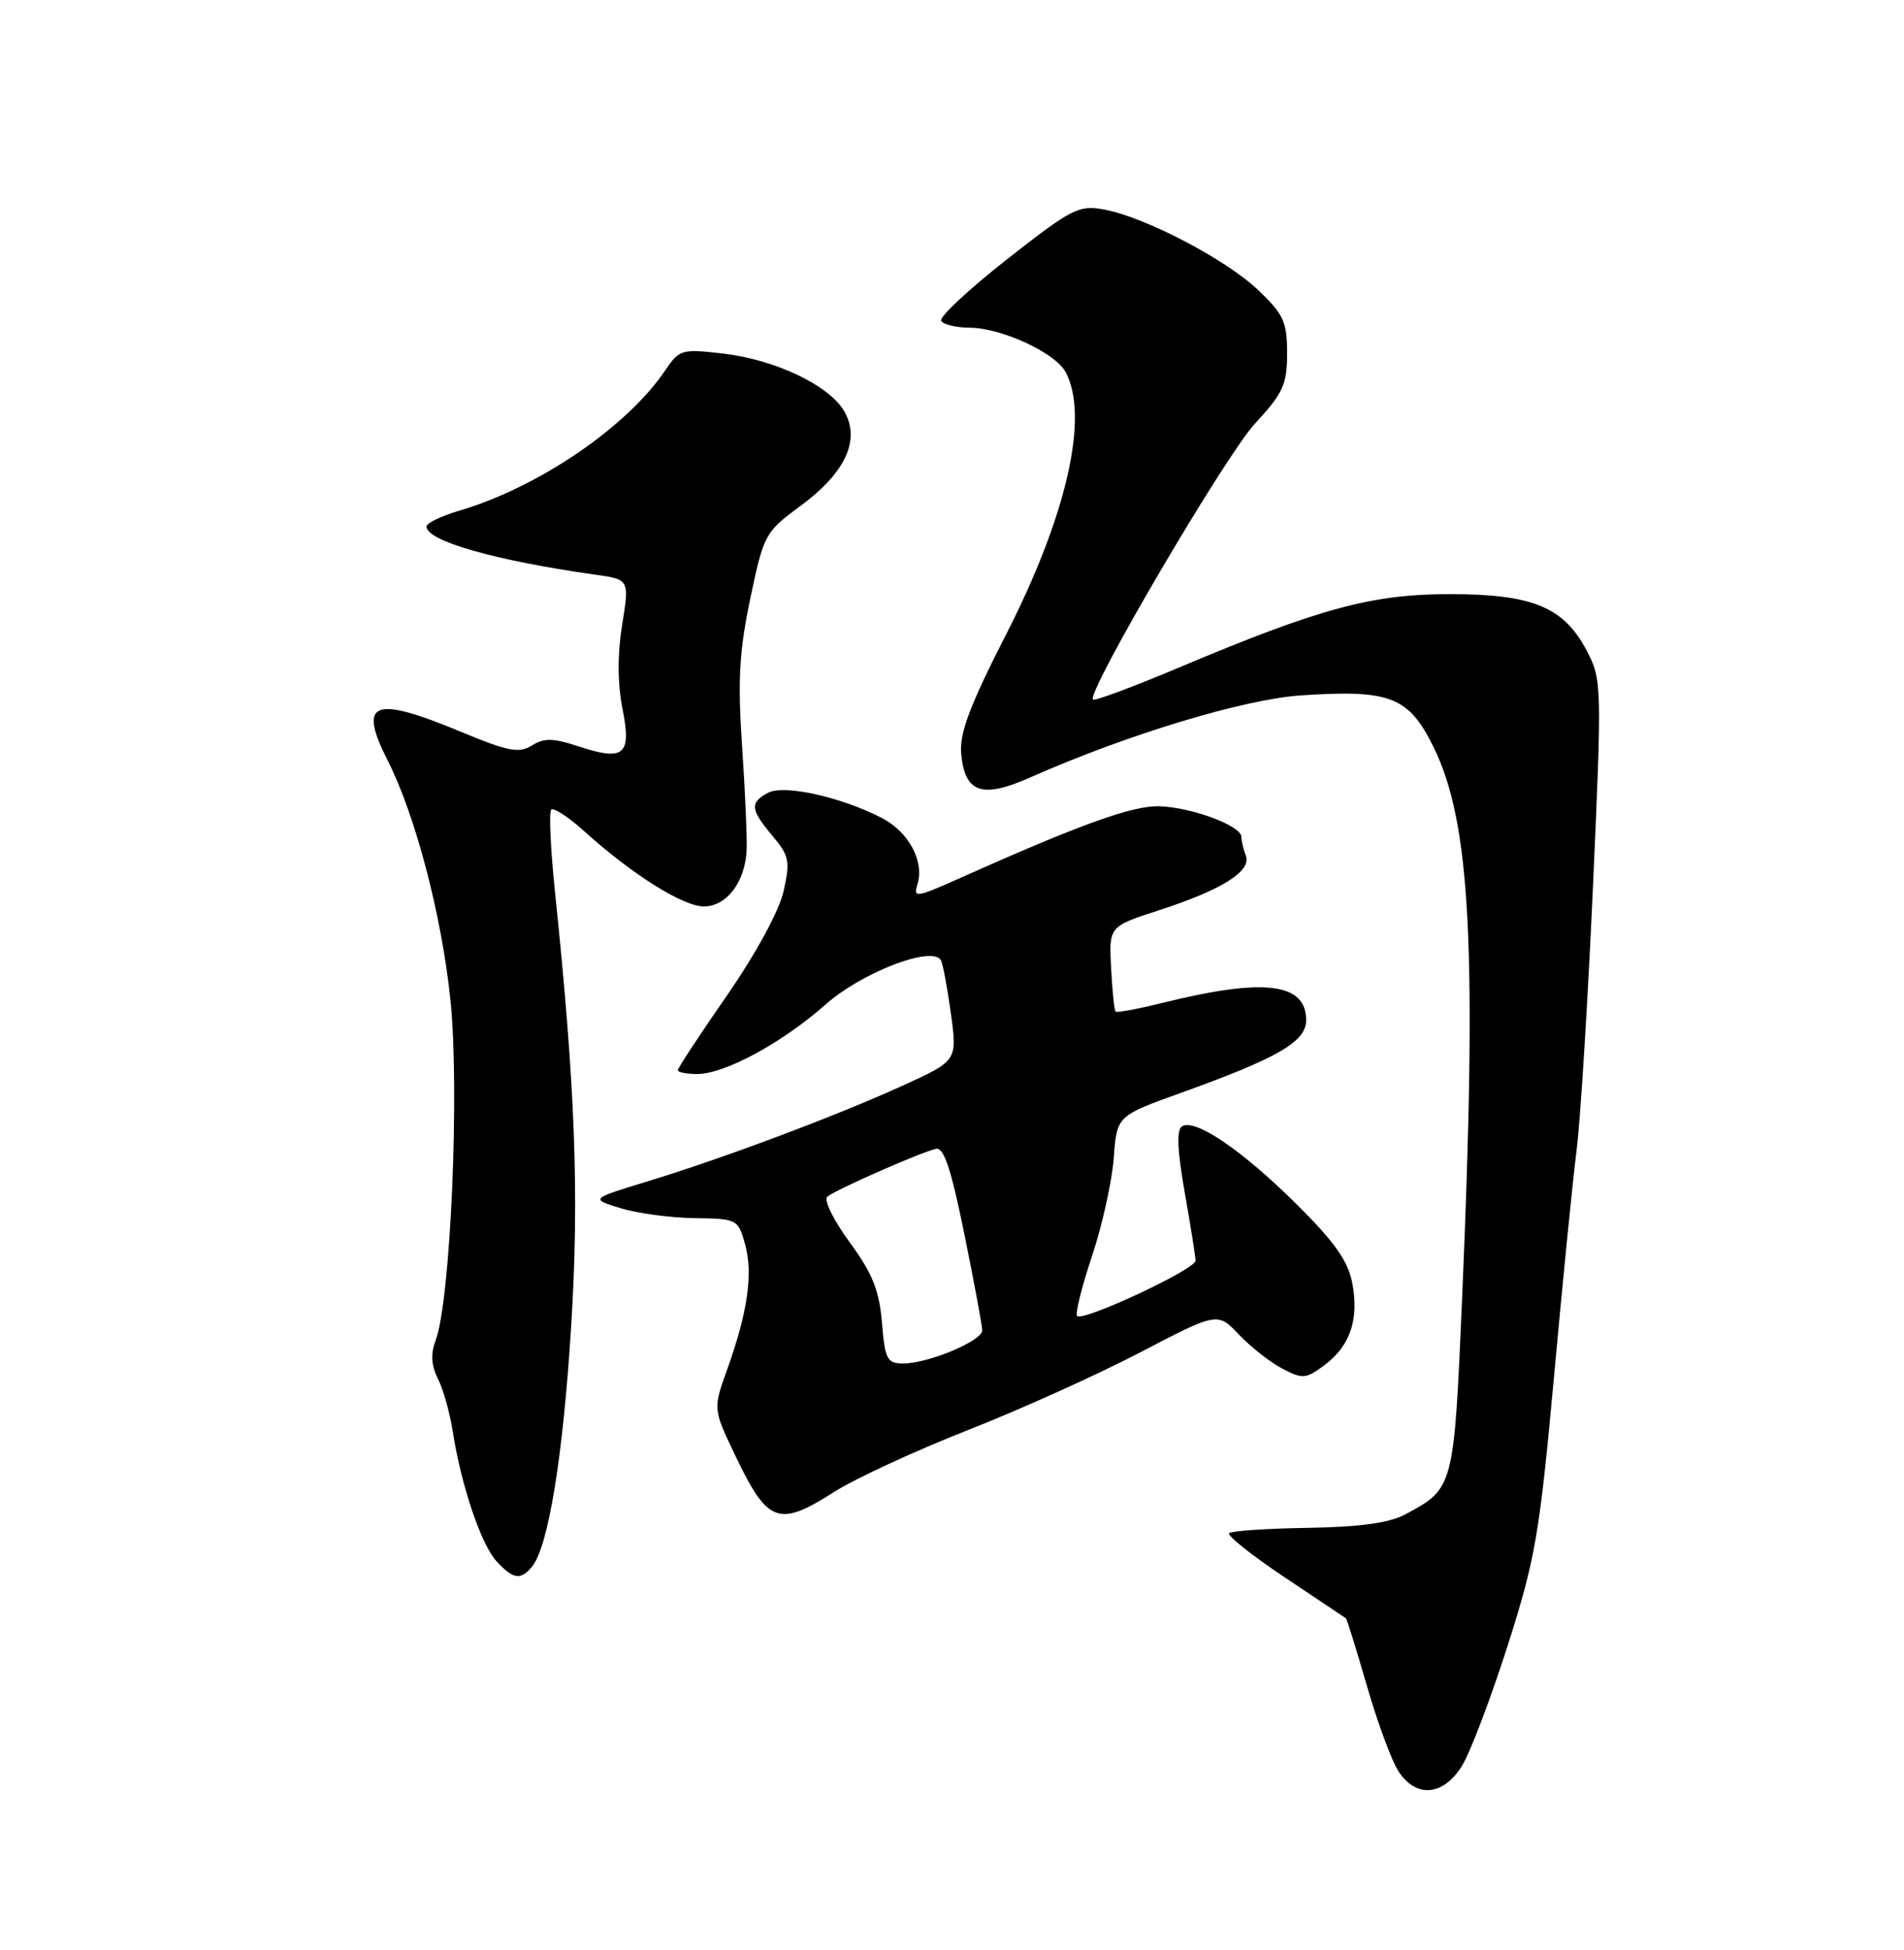 <?xml version="1.0" encoding="UTF-8" standalone="no"?>
<!DOCTYPE svg PUBLIC "-//W3C//DTD SVG 1.1//EN" "http://www.w3.org/Graphics/SVG/1.1/DTD/svg11.dtd" >
<svg xmlns="http://www.w3.org/2000/svg" xmlns:xlink="http://www.w3.org/1999/xlink" version="1.1" viewBox="0 0 250 256">
 <g >
 <path fill="currentColor"
d=" M 192.00 231.76 C 193.08 229.98 195.77 222.89 197.97 216.01 C 201.59 204.66 202.15 201.41 204.02 181.00 C 205.15 168.62 206.49 155.12 207.01 151.00 C 207.53 146.88 208.49 131.31 209.16 116.42 C 210.34 90.10 210.32 89.23 208.39 85.51 C 205.37 79.71 201.28 78.00 190.39 78.00 C 180.10 78.00 173.29 79.84 154.70 87.68 C 148.76 90.18 143.72 92.06 143.51 91.84 C 142.62 90.95 160.86 59.87 164.75 55.65 C 168.49 51.60 169.00 50.48 169.00 46.37 C 169.00 42.26 168.54 41.26 165.21 38.09 C 160.96 34.04 150.33 28.49 144.94 27.50 C 141.65 26.90 140.71 27.38 132.21 34.05 C 127.17 38.01 123.28 41.64 123.58 42.12 C 123.87 42.61 125.55 43.01 127.31 43.02 C 131.51 43.05 138.56 46.31 139.92 48.85 C 143.05 54.69 140.07 67.73 132.02 83.46 C 127.38 92.53 125.98 96.25 126.20 98.86 C 126.65 104.08 128.89 104.89 135.21 102.09 C 147.96 96.44 163.31 91.79 170.86 91.29 C 182.52 90.51 184.96 91.46 188.20 98.02 C 193.11 107.95 193.96 124.40 191.98 170.43 C 190.90 195.41 190.91 195.38 184.50 198.82 C 182.40 199.94 178.56 200.47 171.72 200.58 C 166.34 200.66 161.69 200.98 161.39 201.28 C 161.09 201.58 164.36 204.19 168.67 207.07 C 172.98 209.94 176.60 212.37 176.73 212.46 C 176.85 212.55 178.10 216.56 179.49 221.36 C 180.88 226.17 182.74 231.20 183.63 232.55 C 185.95 236.11 189.56 235.77 192.00 231.76 Z  M 69.85 205.68 C 71.99 203.10 73.93 191.25 74.99 174.19 C 76.07 156.90 75.55 142.86 72.88 117.18 C 72.29 111.50 72.06 106.60 72.38 106.29 C 72.69 105.98 74.66 107.27 76.76 109.17 C 82.99 114.79 89.69 119.00 92.41 119.00 C 95.44 119.00 97.89 115.73 98.04 111.48 C 98.10 109.84 97.83 103.70 97.43 97.84 C 96.85 89.30 97.07 85.46 98.52 78.55 C 100.28 70.17 100.46 69.84 105.04 66.47 C 110.94 62.14 112.98 57.86 110.92 54.11 C 109.03 50.66 101.86 47.21 94.89 46.41 C 89.54 45.79 89.19 45.89 87.39 48.56 C 82.34 56.06 70.75 63.96 60.25 67.06 C 57.91 67.75 56.00 68.68 56.00 69.12 C 56.00 71.02 64.97 73.58 78.07 75.43 C 82.65 76.07 82.65 76.07 81.69 82.02 C 81.06 85.91 81.08 89.74 81.74 93.07 C 82.94 99.17 81.97 99.97 75.84 97.95 C 72.62 96.89 71.44 96.87 69.83 97.87 C 68.14 98.93 66.71 98.65 60.49 96.06 C 49.02 91.29 46.97 92.08 50.88 99.79 C 54.53 106.97 57.99 120.13 59.14 131.26 C 60.37 143.07 59.16 170.79 57.19 176.00 C 56.53 177.73 56.63 179.27 57.50 181.00 C 58.20 182.38 59.08 185.53 59.46 188.00 C 60.56 195.04 63.19 202.83 65.23 205.01 C 67.40 207.34 68.36 207.48 69.85 205.68 Z  M 109.55 195.85 C 112.27 194.12 120.12 190.49 127.00 187.78 C 133.88 185.08 144.08 180.48 149.68 177.56 C 159.86 172.25 159.86 172.25 162.68 175.21 C 164.23 176.84 166.80 178.86 168.38 179.68 C 171.03 181.07 171.48 181.03 173.88 179.24 C 177.27 176.72 178.46 173.25 177.56 168.47 C 177.01 165.55 175.26 163.06 170.17 158.02 C 163.04 150.96 156.92 146.81 155.20 147.87 C 154.47 148.33 154.58 150.98 155.55 156.51 C 156.33 160.91 156.97 164.95 156.98 165.50 C 157.00 166.63 142.21 173.54 141.43 172.77 C 141.15 172.49 142.03 168.94 143.39 164.88 C 144.74 160.82 146.02 155.03 146.24 152.00 C 146.64 146.50 146.64 146.50 155.12 143.45 C 167.83 138.88 171.50 136.75 171.50 133.93 C 171.50 129.02 165.99 128.35 152.64 131.66 C 149.42 132.46 146.64 132.97 146.48 132.81 C 146.31 132.64 146.04 130.06 145.89 127.07 C 145.60 121.63 145.60 121.63 152.21 119.49 C 160.45 116.82 164.35 114.36 163.58 112.34 C 163.26 111.51 163.00 110.40 163.00 109.87 C 163.00 108.42 156.55 106.01 152.27 105.85 C 148.73 105.73 141.91 108.18 125.68 115.44 C 120.35 117.82 119.90 117.88 120.45 116.15 C 121.41 113.12 119.35 109.23 115.79 107.39 C 110.43 104.62 102.94 102.96 100.84 104.08 C 98.42 105.38 98.52 106.27 101.43 109.74 C 103.63 112.35 103.77 113.06 102.89 116.99 C 102.31 119.58 99.28 125.15 95.46 130.68 C 91.90 135.80 89.00 140.22 89.00 140.50 C 89.00 140.77 90.14 141.00 91.53 141.00 C 95.16 141.00 102.70 136.92 108.43 131.85 C 113.19 127.65 122.34 124.13 123.53 126.04 C 123.79 126.47 124.38 129.61 124.85 133.03 C 125.70 139.25 125.70 139.25 118.56 142.51 C 109.77 146.51 95.01 152.05 85.00 155.10 C 77.50 157.39 77.50 157.39 81.50 158.62 C 83.70 159.29 88.07 159.88 91.20 159.92 C 96.81 160.00 96.92 160.06 97.84 163.38 C 98.90 167.23 98.17 172.30 95.48 179.79 C 93.62 184.97 93.62 184.97 96.53 191.06 C 100.81 200.01 102.21 200.53 109.55 195.85 Z  M 115.80 173.63 C 115.45 169.39 114.55 167.16 111.54 163.06 C 109.45 160.20 108.13 157.53 108.62 157.11 C 109.65 156.22 120.84 151.29 122.89 150.82 C 123.93 150.58 124.89 153.48 126.62 162.00 C 127.90 168.32 128.96 174.01 128.97 174.64 C 129.01 176.02 121.90 179.00 118.60 179.00 C 116.48 179.00 116.20 178.48 115.80 173.63 Z "/>
</g>
</svg>